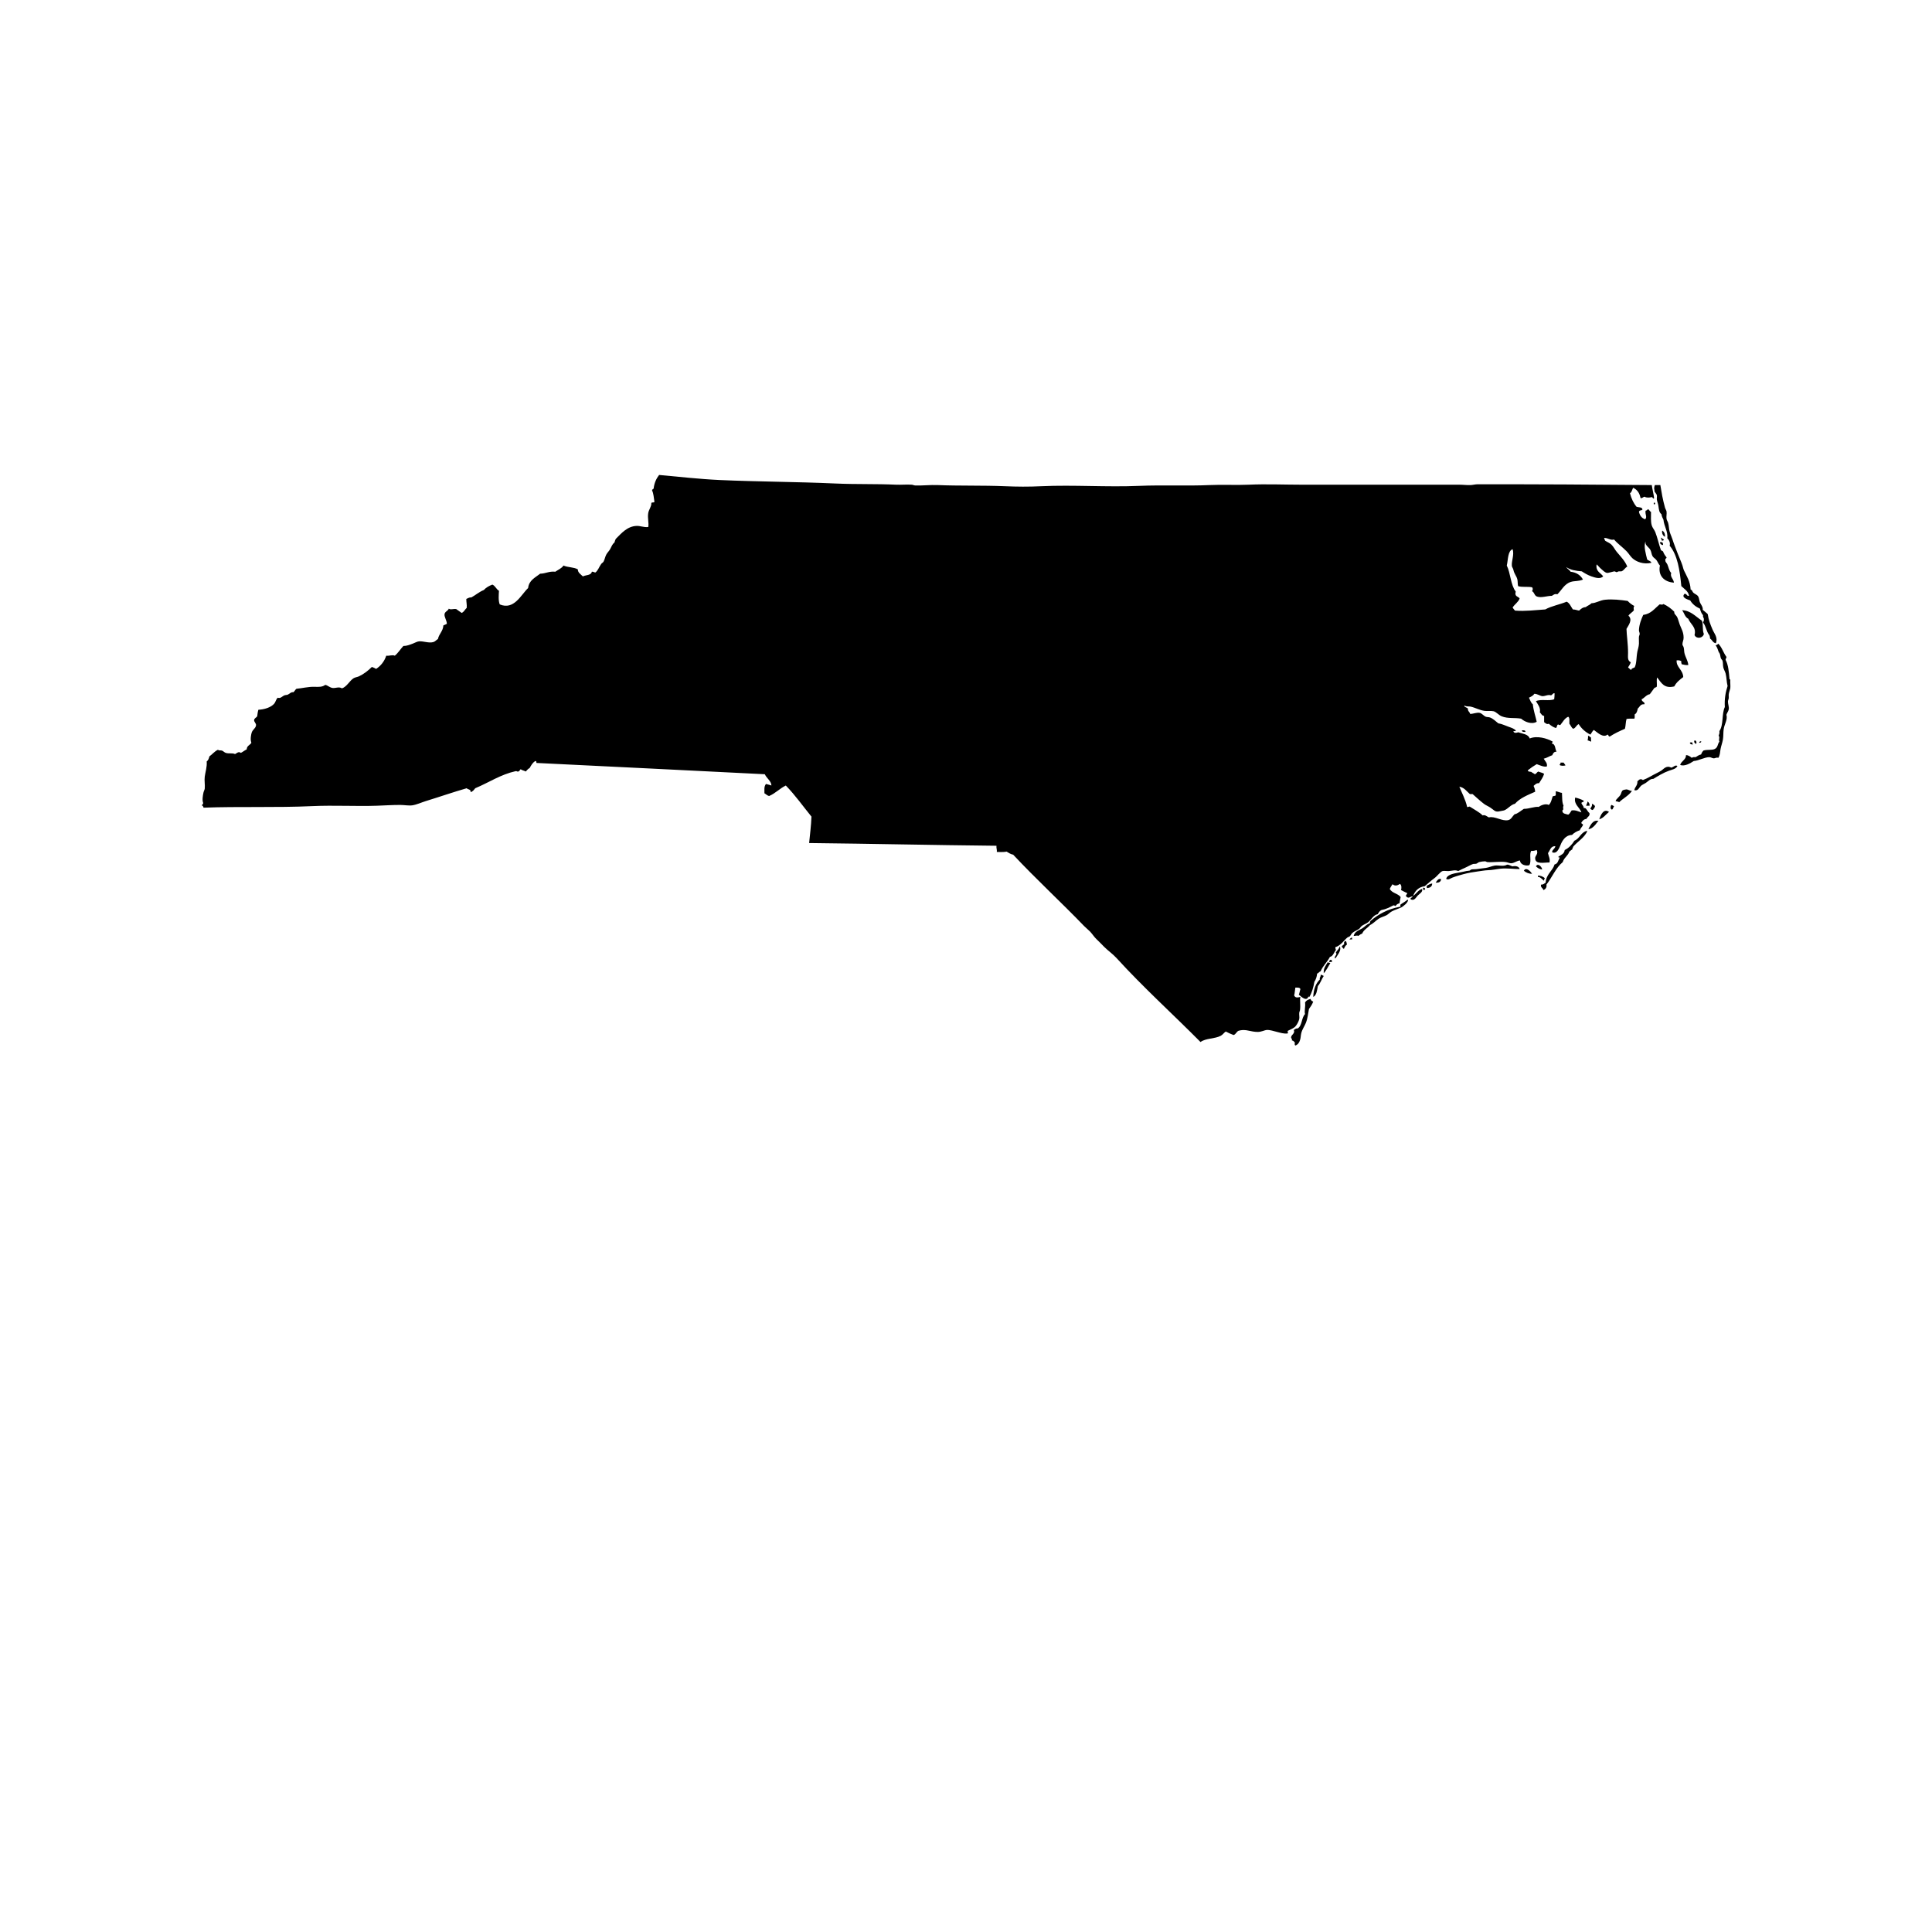 <?xml version="1.0" encoding="utf-8"?>
<!-- Generator: Adobe Illustrator 16.0.0, SVG Export Plug-In . SVG Version: 6.00 Build 0)  -->
<!DOCTYPE svg PUBLIC "-//W3C//DTD SVG 1.1//EN" "http://www.w3.org/Graphics/SVG/1.1/DTD/svg11.dtd">
<svg version="1.1" id="Calque_1" xmlns="http://www.w3.org/2000/svg" xmlns:xlink="http://www.w3.org/1999/xlink" x="0px" y="0px"
	 width="432px" height="432px" viewBox="0 0 432 432" enable-background="new 0 0 432 432" xml:space="preserve">
<path fill-rule="evenodd" clip-rule="evenodd" d="M369.948,109.852c0.13,0.308,0.442,0.531,0.524,0.867
	c0.071,0.289-0.035,0.638,0,0.956c0.048,0.413,0.271,0.891,0.343,1.393c0.147,0.991,0.153,1.469,0.696,1.917
	c0.053,0.496,0.253,0.844,0.437,1.21c0.147,1.492,1.038,2.648,0.873,4.171c0.377,0.348,0.72,0.985,0.519,1.651
	c1.771,2.112,2.266,5.499,2.608,9.038c0.654,0.649,1.527,1.08,1.734,2.172c-0.603,0.117-0.437-0.543-1.039-0.431
	c-0.772,0.855,0.673,1.209,1.298,1.475c0.502,0.832,1.257,1.416,2.172,1.823c0.142,0.59,0.354,1.103,0.702,1.48
	c-0.118,0.496,0.224,0.525,0.171,0.956c0.07,0.365-0.171,0.407-0.171,0.696c0.648,0.737,0.743,2.035,1.386,2.784
	c0.171,0.342,0.118,0.396,0.177,0.784c0.484,0.289,0.614,0.95,1.305,1.039c0.466-1.34-0.319-2.035-0.785-3.133
	c-0.46-1.08-0.861-2.106-1.044-3.387c-0.354-0.342-0.749-0.637-1.127-0.955c0.136-0.702-0.561-1.311-0.696-1.912
	c-0.118-0.52-0.153-0.855-0.348-1.133c-0.254-0.365-0.726-0.483-1.045-0.778c-0.253-0.242-0.224-0.638-0.607-0.696
	c-0.106-1.918-0.861-2.932-1.475-4.26c-0.177-0.359-0.219-0.737-0.354-1.127c-0.33-0.984-0.72-1.77-1.038-2.613
	c-0.431-1.127-0.873-2.212-1.215-3.298c-0.189-0.578-0.455-1.115-0.608-1.651c-0.177-0.591-0.153-1.34-0.348-1.994
	c-0.089-0.307-0.301-0.566-0.349-0.873c-0.088-0.561,0.083-1.115,0-1.652c-0.047-0.283-0.271-0.59-0.348-0.873
	c-0.271-0.991-0.442-1.752-0.613-2.607c-0.153-0.797-0.283-1.641-0.425-2.431c-0.407,0-0.814,0-1.228,0
	c-0.2,0.542-0.177,0.813-0.082,1.133C369.966,109.64,369.906,109.746,369.948,109.852z"/>
<path fill-rule="evenodd" clip-rule="evenodd" d="M369.948,112.802c0.142-0.13,0.253-0.396-0.089-0.425
	C369.747,112.478,369.729,112.796,369.948,112.802z"/>
<path fill-rule="evenodd" clip-rule="evenodd" d="M371.683,118.631c-0.165,0.507,0.142,1.232,0.613,1.392
	C372.325,119.32,372.09,118.891,371.683,118.631z"/>
<path fill-rule="evenodd" clip-rule="evenodd" d="M372.036,120.631c-0.271-0.112-0.431-0.325-0.696-0.442
	c0.083,0.235,0.189,0.454,0.26,0.702C371.824,120.878,372.048,120.872,372.036,120.631z"/>
<path fill-rule="evenodd" clip-rule="evenodd" d="M371.865,121.846c0.041-0.313-0.106-0.419-0.183-0.613c-0.171,0-0.343,0-0.52,0
	C371.163,121.651,371.635,121.94,371.865,121.846z"/>
<path fill-rule="evenodd" clip-rule="evenodd" d="M380.986,141.751c-0.39-0.926-0.071-2.023-0.431-2.962
	c-1.363-0.891-2.508-2.283-4.437-2.342c0.489,0.613,0.637,1.558,1.392,1.912c0.431,1.203,1.858,1.828,1.393,3.651
	C379.34,142.949,380.785,142.713,380.986,141.751z"/>
<path fill-rule="evenodd" clip-rule="evenodd" d="M386.897,152.005c-0.012-0.136-0.225-0.065-0.183-0.266
	c-0.136-1.534-0.266-3.092-0.855-4.165c-0.065-0.354,0.218-0.354,0.171-0.702c-0.685-0.909-1.009-2.177-1.829-2.95
	c-0.142,0.178-0.295,0.343-0.607,0.343c0.371,0.46,0.483,0.902,0.696,1.48c0.059,0.159,0.2,0.283,0.26,0.431
	c0.129,0.348,0.129,0.743,0.259,1.044c0.101,0.23,0.283,0.301,0.349,0.525c0.142,0.46,0.064,0.979,0.177,1.48
	c0.095,0.454,0.401,0.921,0.525,1.387c0.229,0.956,0.2,1.894,0.431,2.778c-0.431,1.346-0.731,2.809-0.614,4.696
	c-0.737,1.546-0.241,3.977-1.215,5.387c0.064,0.466-0.064,0.743-0.171,1.044c0.348,0.289-0.065,0.855,0.171,1.31
	c-0.448,0.561-0.295,1.28-1.038,1.646c-0.661,0.318-1.641,0.07-2.525,0.348c-0.23,0.236-0.407,0.514-0.52,0.867
	c-0.495,0.118-0.849,0.366-1.221,0.608c-0.36-0.013-0.726-0.03-0.867,0.171c-0.301-0.283-0.902-0.69-1.304-0.603
	c0.059,0.979-1.032,1.257-1.298,2.172c1.056,0.406,2.295-0.407,3.038-0.873c1.015-0.06,2.472-0.861,3.475-0.867
	c0.324,0,0.661,0.241,0.962,0.265c0.384,0.019,0.685-0.301,1.038-0.094c0.407-0.537,0.39-1.28,0.52-1.994
	c0.136-0.702,0.396-1.381,0.524-2.089c0.136-0.772,0.065-1.563,0.172-2.342c0.153-1.104,0.926-2.13,0.613-3.222
	c0.13-0.431,0.437-0.772,0.52-1.209c0.1-0.584-0.178-1.15-0.178-1.74c0-0.236,0.147-0.514,0.178-0.785
	c0.029-0.295-0.036-0.59,0-0.867c0.053-0.425,0.318-1.091,0.348-1.304C386.968,153.303,386.845,152.659,386.897,152.005z"/>
<path fill-rule="evenodd" clip-rule="evenodd" d="M340.309,163.303c-0.012,0.389,0.396,0.359,0.784,0.348
	C341.104,163.255,340.704,163.291,340.309,163.303z"/>
<path fill-rule="evenodd" clip-rule="evenodd" d="M355.087,164.518c0.035,0.407-0.029,0.726-0.089,1.044
	c0.318,0.03,0.484,0.213,0.779,0.266c0.023-0.466-0.089-0.524,0-0.873C355.535,164.818,355.417,164.57,355.087,164.518z"/>
<path fill-rule="evenodd" clip-rule="evenodd" d="M379.246,166.347c0.194-0.283,0.059-0.826-0.343-0.785
	C378.686,165.939,378.963,166.211,379.246,166.347z"/>
<path fill-rule="evenodd" clip-rule="evenodd" d="M380.378,165.733c-0.212,0.053-0.448,0.076-0.437,0.348
	C380.195,166.075,380.432,166.046,380.378,165.733z"/>
<path fill-rule="evenodd" clip-rule="evenodd" d="M378.467,166.512c0.06-0.26-0.095-0.313-0.082-0.514
	c-0.219-0.012-0.425-0.012-0.525,0.083C377.877,166.411,378.213,166.417,378.467,166.512z"/>
<path fill-rule="evenodd" clip-rule="evenodd" d="M348.745,171.037c0.171,0.241,1.021,0.241,1.304,0.088
	c-0.165-0.188-0.266-0.431-0.431-0.607c-0.236,0-0.467,0-0.702,0C349.034,170.865,348.728,170.789,348.745,171.037z"/>
<path fill-rule="evenodd" clip-rule="evenodd" d="M371.423,172.341c-0.283,0.177-0.638,0.365-0.95,0.519
	c-1.15,0.555-2.012,1.162-3.127,1.563c-0.147-0.112-0.295-0.224-0.613-0.171c-0.283,0.064-0.377,0.318-0.607,0.431
	c0.07,0.974-0.566,1.245-0.69,2c0.832,0.242,1.074-0.578,1.469-0.956c0.277-0.253,0.726-0.425,1.133-0.695
	c0.549-0.366,0.933-0.903,1.652-0.874c1.009-0.619,2.235-1.368,3.475-1.816c0.708-0.26,1.534-0.36,1.911-1.045
	c-0.454-0.371-0.885,0.26-1.392,0.349C372.597,171.049,372.001,171.98,371.423,172.341z"/>
<path fill-rule="evenodd" clip-rule="evenodd" d="M362.909,176.683c-0.336,0.194-0.354,0.619-0.524,0.956
	c-0.295,0.59-1.038,1.009-1.127,1.48c0.225,0.124,0.613,0.083,0.784,0.26c0.909-0.885,2.136-1.457,2.867-2.525
	c-0.483-0.012-0.867-0.342-1.221-0.342C363.535,176.512,363.021,176.618,362.909,176.683z"/>
<path fill-rule="evenodd" clip-rule="evenodd" d="M354.65,180.163c0.26,0,0.519,0,0.784,0c0.042-0.507-0.194-0.737-0.437-0.961
	C354.939,179.579,354.757,179.833,354.65,180.163z"/>
<path fill-rule="evenodd" clip-rule="evenodd" d="M356.131,181.119c0.225-0.242,0.466-0.46,0.52-0.873
	c-0.171-0.236-0.396-0.413-0.696-0.525c0.124,0.62-0.248,0.743-0.342,1.139C355.789,180.937,355.859,181.119,356.131,181.119z"/>
<path fill-rule="evenodd" clip-rule="evenodd" d="M360.473,181.03c0.219-0.194,0.277-0.536,0.438-0.784
	c-0.236-0.053-0.366-0.219-0.608-0.26C360.084,180.27,360.013,180.96,360.473,181.03z"/>
<path fill-rule="evenodd" clip-rule="evenodd" d="M357.605,183.201c0.968-0.301,1.458-1.097,2.172-1.651
	C358.621,180.683,357.907,182.193,357.605,183.201z"/>
<path fill-rule="evenodd" clip-rule="evenodd" d="M356.562,184.594c0.318-0.318,0.531-0.755,0.873-1.038
	c-1.315-0.289-1.793,0.974-2.266,1.823C355.789,185.373,356.237,184.918,356.562,184.594z"/>
<path fill-rule="evenodd" clip-rule="evenodd" d="M354.91,185.897c-0.018-0.07-0.071-0.1-0.172-0.088
	c-1.279,0.342-1.533,1.711-2.695,2.171c-0.543,0.879-1.222,1.622-2.172,2.088c-0.088,0.867-0.831,1.086-1.392,1.476
	c-0.13,0.313,0.295,0.053,0.266,0.266c-0.331,0.542-0.39,1.351-1.133,1.475c-0.49,1.546-1.888,2.165-2,4.089
	c-0.313,0.177-0.52,0.46-1.038,0.43c-0.136,0.715,0.448,0.708,0.519,1.216c0.502-0.159,0.838-0.667,0.69-1.216
	c1.274-1.622,2.07-3.729,3.651-5.038c0.289-0.991,1.163-1.397,1.481-2.348c0.241-0.165,0.425-0.39,0.696-0.525
	c-0.106-0.359,0.183-0.336,0.171-0.602C352.81,188.134,354.202,187.361,354.91,185.897z"/>
<path fill-rule="evenodd" clip-rule="evenodd" d="M338.226,193.721c-0.33-0.041-0.991-0.525-1.304-0.348
	c-0.772,0.431-1.835,0.047-2.69,0.171c-0.654,0.101-1.327,0.437-2,0.524c-0.85,0.106-1.321,0.16-2,0.26
	c-0.419,0.065-0.843,0.012-1.221,0.089c-0.194,0.035-0.225,0.194-0.431,0.26c-0.213,0.059-0.49,0.029-0.696,0.088
	c-0.425,0.112-0.82,0.177-1.215,0.26c-1.328,0.26-3.003,0.413-3.305,1.48c0.473,0.354,0.968-0.111,1.393-0.265
	c0.82-0.319,1.67-0.555,2.52-0.785c1.032-0.277,2.094-0.454,3.215-0.607c0.702-0.089,1.546-0.248,2.171-0.266
	c1.003-0.012,1.9-0.242,2.867-0.342c1.458-0.147,3.086,0.094,4.266,0.088C339.665,193.721,338.857,193.556,338.226,193.721z"/>
<path fill-rule="evenodd" clip-rule="evenodd" d="M343.441,193.721c0.365,0.33,0.737,0.648,1.392,0.696
	C344.774,193.833,343.848,192.871,343.441,193.721z"/>
<path fill-rule="evenodd" clip-rule="evenodd" d="M340.745,194.677c0.377,0.425,1.257,0.755,1.823,0.69
	C342.291,194.918,341.288,193.762,340.745,194.677z"/>
<path fill-rule="evenodd" clip-rule="evenodd" d="M345.358,196.322c-0.307-0.324-1.05-0.602-1.486-0.52c0,0.089,0,0.178,0,0.26
	c0.695,0.065,0.908,0.608,1.397,0.873C345.14,196.553,345.564,196.535,345.358,196.322z"/>
<path fill-rule="evenodd" clip-rule="evenodd" d="M321.022,197.373c0.702,0.029,1.156-0.172,1.216-0.785
	C321.624,196.316,321.271,196.989,321.022,197.373z"/>
<path fill-rule="evenodd" clip-rule="evenodd" d="M319.111,198.588c0.643-0.083,1.127-0.318,1.127-1.044
	c-0.514,0.076-0.838,0.324-1.216,0.519C319.005,198.281,319.005,198.487,319.111,198.588z"/>
<path fill-rule="evenodd" clip-rule="evenodd" d="M318.238,198.499c-0.142,0.142,0.029,0.343,0.088,0.52
	c0.236,0.064,0.171-0.171,0.343-0.171C318.657,198.605,318.516,198.476,318.238,198.499z"/>
<path fill-rule="evenodd" clip-rule="evenodd" d="M313.453,202.842c0.543-0.413,1.127-0.791,1.393-1.476
	c-0.006-0.111-0.023-0.206-0.171-0.171c-0.437,0.407-1.003,0.679-1.481,1.038c-0.241,0.189,0.166,0.479-0.171,0.52
	c-2.708,0.514-4.79,1.646-6.519,3.133c-0.165,0.124-0.153,0.425-0.26,0.607c-0.638,0.136-1.009,0.696-1.569,1.038
	c-0.731,0.467-1.77,0.714-1.994,1.741c0.419,0.029,0.696-0.184,1.044,0c0.248-0.207,0.531-0.396,0.867-0.52
	c0.337-0.879,1.21-1.228,1.741-1.905c0.737-0.349,1.256-0.95,1.911-1.398c0.549-0.366,1.145-0.479,1.74-0.779
	c0.431-0.218,0.778-0.637,1.216-0.873C311.913,203.42,312.71,203.201,313.453,202.842z"/>
<path fill-rule="evenodd" clip-rule="evenodd" d="M302.327,210.057c0-0.147,0-0.283,0-0.431c-0.271,0.071-0.437,0.254-0.603,0.431
	C301.926,210.057,302.126,210.057,302.327,210.057z"/>
<path fill-rule="evenodd" clip-rule="evenodd" d="M299.984,211.709c0.266,0.053,0.23,0.406,0.525,0.442
	c0.159-0.407,0.348-0.756,0.69-0.968c-0.136-0.26-0.048-0.755-0.431-0.779c-0.159,0.201-0.366,0.372-0.172,0.696
	C300.38,211.296,300.097,211.42,299.984,211.709z"/>
<path fill-rule="evenodd" clip-rule="evenodd" d="M298.51,214.316c0.188-0.077,0.283-0.295,0.437-0.525
	c0.336-0.514,1.073-1.552,0.602-2.165c-0.13,0.619-0.613,0.885-0.861,1.387C299.188,213.414,298.197,213.856,298.51,214.316z"/>
<path fill-rule="evenodd" clip-rule="evenodd" d="M297.206,215.101c0.206,0,0.401,0,0.607,0
	C297.938,214.34,297.171,214.576,297.206,215.101z"/>
<path fill-rule="evenodd" clip-rule="evenodd" d="M297.466,215.36c-0.166-0.095-0.413-0.106-0.603-0.177
	c-0.377,0.731-0.955,1.251-0.873,2.431C296.599,216.982,296.976,216.115,297.466,215.36z"/>
<path fill-rule="evenodd" clip-rule="evenodd" d="M294.681,220.481c0.566-0.614,0.826-1.552,1.31-2.254
	c-0.241-0.077-0.359-0.277-0.696-0.26c0.089,0.49-0.295,0.52-0.177,1.045c-0.902,0.891-1.404,2.183-1.475,3.905
	C294.415,222.534,294.486,221.449,294.681,220.481z"/>
<path fill-rule="evenodd" clip-rule="evenodd" d="M289.643,233.785c0.602-0.242,0.867-0.649,1.044-1.222
	c0.171-0.519,0.13-0.885,0.26-1.475c0.213-0.921,0.767-1.646,1.038-2.349c0.425-1.056,0.49-2.041,0.702-3.126
	c0.36-0.508,0.726-1.015,0.956-1.652c-0.313-0.095-0.514-0.301-0.613-0.607c-0.59,0.194-0.855,0.277-1.216,0.778
	c0.13,1.027-0.218,2.018,0,2.614c-0.82,0.796-0.625,2.613-1.651,3.215c-0.437-0.041-0.603,0.2-0.867,0.342
	c0.348,0.814-0.591,1.033-0.603,1.658c-0.012,0.23,0.301,0.33,0.172,0.696c0.406-0.006,0.489,0.318,0.695,0.513
	C289.442,233.431,289.472,233.62,289.643,233.785z"/>
<path fill-rule="evenodd" clip-rule="evenodd" d="M84.271,180.163c1.782-0.064,3.499-0.177,5.222-0.177
	c0.837,0,1.935,0.201,2.689,0.089c0.991-0.147,2.054-0.649,3.045-0.956c3.097-0.95,6.123-2.006,9.126-2.867
	c0.26,0.318,0.968,0.183,0.873,0.867c0.502-0.13,0.756-0.514,1.039-0.867c3.103-1.298,5.616-3.05,9.044-3.823
	c0.271-0.047,0.307,0.159,0.602,0.083c0.254-0.089,0.336-0.366,0.525-0.52c0.271,0.271,0.784,0.307,1.121,0.52
	c0.282-0.277,0.495-0.607,0.873-0.779c0.348-0.631,0.708-1.279,1.298-1.568c0.359-0.065,0.023,0.566,0.442,0.442
	c16.932,0.796,34.206,1.704,50.843,2.513c0.389,0.896,1.469,1.54,1.475,2.525c-0.372-0.153-0.82-0.23-1.215-0.349
	c-0.479,0.597-0.331,1.315-0.343,2.083c0.354,0.188,0.59,0.501,1.038,0.613c1.428-0.602,2.378-1.688,3.741-2.348
	c2.088,2.136,3.828,4.619,5.734,6.949c-0.077,2.077-0.331,3.959-0.52,5.912c14.153,0.153,27.675,0.466,41.887,0.607
	c-0.059,0.555,0.147,0.838,0.083,1.387c0.431,0.006,1.622,0.076,2.171-0.083c0.454,0.271,0.885,0.566,1.487,0.696
	c5.126,5.475,10.767,10.66,15.899,15.994c0.412,0.424,0.896,0.784,1.304,1.209c0.53,0.561,0.914,1.221,1.48,1.74
	c0.584,0.543,1.092,1.086,1.651,1.652c0.88,0.885,1.936,1.593,2.779,2.524c5.982,6.566,12.561,12.501,18.772,18.767
	c1.174-0.879,3.186-0.684,4.52-1.393c0.483-0.253,0.707-0.678,1.126-0.955c0.543,0.301,1.139,0.543,1.741,0.784
	c0.542-0.153,0.637-0.749,1.126-0.955c1.316-0.384,2.319,0.035,3.222,0.171c0.336,0.053,0.72,0.094,1.044,0.094
	c0.885,0,1.499-0.412,2.083-0.442c0.666-0.035,1.546,0.266,2.26,0.442c0.767,0.184,1.492,0.443,2.348,0.343
	c0.23-0.194-0.13-0.437,0.082-0.607c0.479-0.26,1.239-0.52,1.652-0.956c0.324-0.336,0.778-1.156,0.873-1.658
	c0.089-0.437-0.047-0.932,0-1.38c0.012-0.207,0.147-0.425,0.171-0.614c0.165-1.168-0.094-2.259,0.089-2.955
	c-0.667,0.165-1.145,0.236-1.398-0.342c0.153-0.508,0.195-1.44,0.266-1.741c0.52-0.018,1.032-0.047,1.133,0.349
	c-0.147,0.377-0.171,0.873-0.349,1.221c0.549,0.508,1.947,1.771,2.172,0.172c0.018,0.152-0.089,0.43,0.171,0.342
	c0.578-0.933,0.908-2.118,1.133-3.387c0.318-0.495,0.543-1.073,0.607-1.829c0.336-0.094,0.448-0.425,0.784-0.519
	c0.52-1.245,1.476-2.06,2.083-3.216c0.761-0.177,0.85-1.009,1.31-1.475c0.06-0.324-0.153-0.372-0.095-0.696
	c1.222-0.377,1.889-1.521,2.696-2.171c0.13-0.112,0.39-0.136,0.525-0.266c0.236-0.212,0.354-0.572,0.607-0.778
	c0.454-0.378,1.109-0.59,1.563-0.956c0.159-0.13,0.219-0.313,0.349-0.437c0.478-0.454,1.073-0.578,1.563-0.956
	c0.756-0.572,1.151-1.616,2.178-1.828c0.224-0.419,0.549-0.886,0.955-0.95c0.814-0.136,1.658-0.561,2.431-0.962
	c0.307-0.165,0.319,0.042,0.608,0.089c0.177-0.313,0.46-0.52,0.867-0.602c0.082-0.473,0.153-0.956,0.259-1.398
	c-0.602-0.814-1.97-0.867-2.431-1.823c0.166-0.39,0.396-0.708,0.608-1.044c0.542,0.466,1.15,0.307,1.651-0.083
	c0.372,0.26,0.401,0.838,0.26,1.387c0.46,0.236,0.902,0.489,1.393,0.696c-0.071,0.324-0.514,0.537-0.177,0.784
	c0.478,0.508,0.802-0.029,1.392-0.088c-0.053,0.313-0.678,0.359-0.431,0.696c0.809,0.4,1.162-0.461,1.558-0.867
	c0.396-0.407,1.222-0.82,0.956-1.481c-0.903,0.283-1.269,1.109-1.994,1.563c0.448-1.145,1.209-1.971,2.607-2.171
	c0.696-0.566,1.393-1.251,2.083-1.734c0.678-0.466,1.38-1.505,1.911-1.652c0.318-0.088,0.908,0.03,1.393,0
	c0.844-0.064,1.428-0.313,2.088,0c0.543-0.277,1.092-0.542,1.646-0.784c0.555-0.236,1.109-0.596,1.657-0.785
	c0.207-0.07,0.514,0.006,0.773-0.082c0.212-0.071,0.413-0.295,0.613-0.349c0.384-0.105,0.926-0.171,1.31-0.177
	c0.165-0.006,0.349,0.159,0.52,0.177c1.292,0.095,2.902-0.188,4.171,0c0.413,0.06,0.79,0.289,1.215,0.26
	c0.673-0.053,1.28-0.607,1.912-0.613c0.07,0.974,1.339,1.269,2.082,1.044c0.561-0.844-0.094-2.495,0.442-3.209
	c0.543,0.082,0.814-0.106,1.21-0.178c0.442,0.979-0.407,1.192-0.343,1.912c0.118,1.362,1.994,0.838,3.21,0.873
	c0.171-0.896-0.188-1.321-0.343-2.095c0.479-0.59,0.549-1.587,1.652-1.558c-0.053,0.597-0.85,0.873-0.696,1.387
	c1.321,0.496,1.717-1.581,2.171-2.342c0.514-0.867,1.109-1.505,2.26-1.563c0.442-0.483,1.05-0.803,1.734-1.044
	c0.147-0.467,0.508-0.721,0.696-1.133c0.059-0.378-0.431-0.201-0.342-0.608c0.271-0.359,0.536-0.737,1.126-0.784
	c0.213-0.49,0.708-0.578,0.696-1.127c-0.006-0.283-0.111-0.2-0.348-0.525c-0.349-0.472-0.448-0.855-0.956-0.772
	c-0.012-0.549-0.419-0.69-0.519-1.139c0.07-0.271,0.572-0.118,0.519-0.513c-0.519-0.308-1.457-0.62-1.911-0.702
	c-0.349,1.569,1.015,2.171,1.393,3.31c-0.714-0.166-1.187-0.561-2.178-0.437c-0.259,0.313-0.4,0.761-0.778,0.949
	c-0.572-0.183-1.339-0.165-1.304-0.949c0.442-0.271-0.012-0.52,0.266-1.045c-0.378-0.85-0.277-1.681-0.354-2.873
	c-0.495-0.047-1.091-0.383-1.386-0.348c0,0.289,0,0.584,0,0.867c-0.124,0.206-0.508,0.142-0.696,0.266
	c-0.225,0.702-0.372,1.48-0.873,1.911c-0.685-0.377-1.765,0.077-2.254,0.437c-1.003-0.095-2.112,0.442-3.31,0.437
	c-0.679,0.413-1.375,1.098-2.083,1.21c-0.507,0.478-0.737,1.15-1.392,1.304c-1.381,0.336-3.003-0.956-4.349-0.602
	c-0.419-0.178-0.838-0.655-1.387-0.443c-0.79-0.767-1.84-1.279-2.784-1.905c-0.307-0.229-0.472,0.171-0.696,0
	c-0.365-1.663-1.244-3.269-1.734-4.519c1.133,0.2,1.622,1.038,2.348,1.646c0.201,0,0.401,0,0.608,0
	c0.696,0.596,1.546,1.428,2.519,2.171c0.396,0.313,0.933,0.52,1.476,0.873c0.955,0.626,1.015,1.074,2.177,0.785
	c0.301-0.077,0.702-0.112,0.867-0.171c0.908-0.343,1.475-1.274,2.437-1.487c1.121-1.28,2.85-1.952,4.519-2.689
	c-0.029-0.531-0.183-0.927-0.354-1.305c0.384-0.33,0.661-0.66,1.221-0.602c0.407-0.672,0.886-1.269,1.133-2.094
	c-0.348-0.266-0.896-0.319-1.31-0.52c-0.313,0.153-0.413,0.508-0.772,0.607c-0.225-0.212-0.572-0.301-0.785-0.52
	c-0.301-0.076-0.749-0.006-0.784-0.354c0.619-0.508,1.286-0.968,1.994-1.381c0.66,0.219,1.516,0.673,2.26,0.525
	c0.206-0.749-0.419-1.215-0.69-1.746c0.731-0.171,1.238-0.555,1.911-0.779c0.177-0.4,0.349-0.808,0.956-0.784
	c-0.36-0.602-0.207-1.711-1.044-1.823c-0.065-0.266,0.235-0.171,0.177-0.431c-1.245-0.743-3.511-1.386-5.133-0.702
	c-0.33-0.997-1.616-1.044-2.602-1.392c-0.13,0.088-0.861,0.307-1.051-0.178c0.065-0.188,0.603,0.083,0.525-0.253
	c-0.419-0.396-0.979-0.584-1.563-0.785c-0.867-0.301-1.469-0.643-2.342-0.784c-0.531-0.437-1.15-1.032-1.829-1.298
	c-0.295-0.118-0.679-0.065-0.956-0.172c-0.501-0.2-0.867-0.772-1.392-0.873c-0.62-0.117-1.398,0.219-2.089,0.26
	c-0.106-0.466-0.572-0.59-0.525-1.215c-0.206-0.254-0.949-0.349-0.772-0.696c0.425,0.318,0.968,0.165,1.387,0.26
	c1.097,0.253,1.982,0.802,3.127,0.955c0.625,0.083,1.386-0.059,2.006,0.083c0.613,0.159,1.126,0.855,1.822,1.133
	c1.398,0.561,2.873,0.26,4.343,0.524c0.672,0.638,2.307,1.387,3.475,0.696c-0.283-1.315-0.72-2.466-0.867-3.917
	c-0.448-0.33-0.596-0.962-0.867-1.469c0.472-0.225,0.949-0.448,1.209-0.873c0.69,0.018,1.292,0.478,1.746,0.524
	c0.655,0.054,1.28-0.419,2-0.177c0.248-0.106,0.525-0.631,0.779-0.437c-0.018,0.561-0.036,0.974-0.089,1.304
	c-1.139,0.483-2.932-0.106-4.082,0.437c0.406,0.72,1.097,1.445,0.873,2.514c0.313,0.266,0.419,0.743,0.955,0.784
	c0,0.466,0,0.933,0,1.393c0.277,0.194,0.597,0.578,1.039,0.348c0.448,0.396,0.932,0.755,1.569,0.956
	c0.33-0.101,0.183-0.673,0.513-0.785c0.313,0.036,0.219,0.242,0.525,0.089c0.543-0.643,0.908-1.463,1.74-1.817
	c0.378,0.219,0.236,0.979,0.26,1.558c0.313,0.36,0.437,0.892,0.867,1.133c0.572-0.183,0.685-0.819,1.221-1.044
	c0.626,1.021,1.505,1.793,2.608,2.348c0.271-0.33,0.431-0.784,0.778-1.044c0.696,0.478,2.064,1.882,3.038,1.044
	c0.289,0.029,0.177,0.467,0.525,0.431c1.032-0.679,2.194-1.221,3.386-1.734c0.184-0.667,0.16-1.522,0.349-2.171
	c0.442-0.165,1.162-0.059,1.746-0.089c0.153-0.183,0.053-0.637,0.083-0.955c0.437-0.23,0.59-0.743,0.69-1.304
	c0.448-0.366,0.578-1.057,1.48-0.962c0.248-0.508-0.655-0.537-0.607-1.127c0.678-0.307,0.997-0.974,1.822-1.127
	c0.307-0.448,0.661-0.855,0.956-1.304c0.112-0.236,0.543-0.153,0.613-0.437c0.06-0.637-0.124-1.511,0.083-2
	c0.891,1.133,1.516,2.572,3.823,2c0.454-0.914,1.232-1.498,2-2.089c-0.06-1.628-1.605-2.212-1.476-3.734
	c0.448-0.053,0.785,0.023,1.045,0.178c-0.048,0.295,0.029,0.483,0.088,0.689c0.472,0.083,0.861,0.242,1.475,0.178
	c-0.064-0.927-0.654-1.759-0.867-2.696c-0.088-0.39-0.053-0.896-0.183-1.298c-0.082-0.277-0.242-0.354-0.26-0.613
	c-0.023-0.496,0.271-0.979,0.26-1.481c0-1.304-0.495-1.994-0.861-2.95c-0.218-0.578-0.365-1.268-0.607-1.74
	c-0.207-0.383-0.702-0.619-0.613-1.133c-0.685-0.701-1.476-1.297-2.431-1.734c-0.308,0.289-0.655,0.03-0.867,0.089
	c-1.092,0.908-1.889,2.112-3.652,2.348c-0.442,0.974-0.896,2.118-0.956,3.387c-0.018,0.301,0.172,0.555,0.172,0.873
	c0,0.13-0.154,0.431-0.172,0.602c-0.047,0.52,0.03,1.086,0,1.569c-0.047,0.773-0.247,1.233-0.348,1.734
	c-0.266,1.393-0.142,2.632-0.607,3.569c-0.295,0.165-0.737,0.189-0.785,0.603c-0.235-0.195-0.483-0.384-0.696-0.603
	c0.23-0.359,0.461-0.702,0.614-1.133c-0.773-0.419-0.62-1.108-0.614-2.088c0.012-1.947-0.313-3.888-0.348-5.393
	c0.495-0.85,1.422-2.064,0.437-2.949c0.313-0.502,0.885-0.737,1.215-1.216c-0.064-0.437-0.111-0.648,0.095-0.955
	c-0.584-0.296-1.067-0.679-1.486-1.127c-1.558-0.225-3.346-0.438-5.044-0.266c-1.169,0.117-2.036,0.761-3.039,0.784
	c-0.354,0.366-0.902,0.537-1.298,0.867c-0.714,0.042-1.079,0.425-1.48,0.779c-0.478-0.071-0.838-0.254-1.387-0.26
	c-0.442-0.602-0.69-1.398-1.392-1.734c-1.528,0.643-3.387,0.956-4.785,1.734c-2.266,0.142-4.401,0.448-6.772,0.26
	c-0.165-0.236-0.39-0.425-0.525-0.696c0.454-0.726,1.228-1.15,1.569-1.994c-0.177-0.378-0.708-0.396-0.873-0.785
	c-0.142-0.277-0.047-0.472,0-0.784c-1.145-1.457-1.139-4.071-2-5.817c0.301-1.268,0.207-3.298,1.304-3.651
	c0.407,1.292-0.283,2.561-0.171,3.734c0.018,0.26,0.283,0.555,0.342,0.873c0.201,0.944,0.661,1.333,0.874,2.083
	c0.129,0.478,0.047,1.038,0.177,1.563c0.838,0.295,2.2,0.06,3.121,0.26c0.247,0.266,0.165,0.602,0,0.873
	c0.554,0.266,0.495,1.009,1.132,1.21c0.991,0.336,2.242-0.183,3.305-0.171c0.365-0.242,0.66-0.502,1.221-0.343
	c0.956-0.92,1.569-2.33,3.032-2.778c0.832-0.26,1.794-0.095,2.696-0.525c-0.549-0.961-1.428-1.587-2.778-1.746
	c-0.188-0.386-0.825-0.698-0.935-1.026c-0.006-0.004-0.015-0.007-0.021-0.012c0-0.024,0-0.054,0-0.089
	c-0.001,0.034,0.011,0.067,0.021,0.101c0.85,0.62,2.102,0.839,3.453,0.943c0.537,0.366,1.333,0.844,2.171,1.133
	c0.773,0.26,1.912,0.661,2.614,0c-0.555-0.837-1.729-1.062-1.476-2.69c0.343,0.271,0.607,0.673,1.045,1.039
	c0.318,0.277,0.819,0.802,1.298,0.867c0.271,0.041,1.486-0.354,1.651-0.349c0.219,0.019,0.313,0.195,0.52,0.184
	c0.07-0.012,0.247-0.147,0.437-0.184c0.242-0.035,0.543,0.03,0.607,0c0.566-0.2,0.861-0.896,1.304-1.044
	c-0.489-1.274-1.486-2.26-2.348-3.298c-0.437-0.525-0.726-1.18-1.216-1.651c-0.383-0.366-0.955-0.566-1.397-0.867
	c-0.019-0.189-0.319-0.543-0.172-0.608c0.855-0.018,1.375,0.59,2.178,0.349c0.743,0.902,1.84,1.657,2.778,2.607
	c0.483,0.483,0.832,1.127,1.304,1.563c0.902,0.832,2.531,1.451,4.26,1.038c-0.118-0.46-0.708-0.442-0.95-0.772
	c-0.266-1.133-0.838-2.962-0.354-4.006c-0.172,0.861,0.678,1.221,1.038,1.822c0.271,0.437,0.277,1.051,0.525,1.481
	c0.218,0.354,0.613,0.524,0.873,0.873c0.301,0.396,0.431,0.879,0.778,1.215c-0.472,2.271,0.95,3.682,3.127,3.823
	c-0.065-0.844-0.902-1.233-0.607-2.177c-0.467-0.431-0.59-1.298-0.861-1.906c-0.153-0.336-0.49-0.572-0.437-0.873
	c-0.147-0.466,0.259-0.377,0.259-0.695c-0.324-0.384-0.602-0.791-0.778-1.305c-0.124-0.194-0.466-0.165-0.525-0.437
	c-0.46-1.333-0.726-2.648-1.215-3.905c-0.207-0.525-0.619-0.938-0.785-1.48c-0.271-0.891-0.165-1.982-0.171-3.038
	c-0.313-0.124-0.371-0.502-0.702-0.614c-0.111,0.178-0.283,0.295-0.519,0.354c-0.13,0.85,0.419,1.392-0.083,1.911
	c-0.784-0.236-1.191-0.844-1.393-1.651c0.13-0.496,0.514-0.219,0.785-0.52c-0.041-0.607-0.826-0.46-1.31-0.613
	c-0.69-0.809-1.174-1.835-1.481-3.038c0.413-0.236,0.473-0.803,0.702-1.222c0.903,0.401,1.439,1.168,1.652,2.266
	c0.324,0.212,0.566-0.266,0.955-0.266c0.277,0.271,1.169,0.206,1.563,0.083c0.23,0.047,0.289,0.489,0.52,0.265
	c-0.077-0.891-0.372-1.894-0.52-2.955c-12.984-0.118-25.946-0.189-38.931-0.177c-0.52,0-1.063,0.152-1.569,0.177
	c-0.85,0.035-1.67-0.083-2.52-0.083c-11.428,0-23.445,0-35.203,0c-3.964,0-7.97-0.183-11.899,0c-2.885,0.13-5.787-0.053-8.778,0.083
	c-4.92,0.224-10.802-0.036-15.646,0.177c-7.292,0.318-14.708-0.254-21.994,0.082c-2.743,0.137-5.428,0.112-8.076,0
	c-4.962-0.212-10.448-0.059-15.032-0.259c-1.729-0.071-3.493,0.153-5.05,0.088c-0.242-0.006-0.549-0.159-0.779-0.171
	c-1.197-0.076-2.324,0.047-3.48,0c-4.584-0.212-8.968-0.059-13.552-0.266c-8.619-0.389-17.445-0.4-25.899-0.778
	c-4.602-0.213-9.062-0.731-13.557-1.133c-0.614,0.802-1.074,1.758-1.222,3.038c-0.082,0.183-0.377,0.142-0.342,0.442
	c0.33,0.673,0.377,1.652,0.519,2.52c-0.059,0.283-0.695,0-0.695,0.342c0.047,0.696-0.572,1.422-0.69,2.177
	c-0.195,1.127,0.188,2.225,0,3.127c-1.021,0.101-1.782-0.295-2.607-0.254c-2.112,0.083-3.439,1.705-4.608,2.861
	c-0.188,0.213-0.224,0.591-0.348,0.867c-0.514,0.372-0.667,0.979-0.962,1.481c-0.254,0.442-0.643,0.79-0.861,1.215
	c-0.266,0.502-0.336,1.074-0.607,1.563c-0.124,0.219-0.384,0.324-0.525,0.525c-0.483,0.666-0.696,1.457-1.304,1.911
	c-0.295-0.023-0.419-0.224-0.784-0.183c-0.153,0.861-1.346,0.69-2,1.05c-0.473-0.46-1.156-0.85-1.127-1.563
	c-0.838-0.524-2.289-0.431-3.216-0.867c-0.419,0.649-1.203,0.938-1.828,1.381c-1.434-0.147-2.136,0.425-3.387,0.442
	c-1.092,0.873-2.495,1.445-2.696,3.21c-1.575,1.475-3.127,5.002-6.342,3.657c-0.354-0.832-0.219-2.277-0.171-3.044
	c-0.608-0.349-0.82-1.104-1.481-1.387c-0.743,0.289-1.416,0.667-1.911,1.215c-1.05,0.42-1.823,1.127-2.778,1.652
	c-0.52-0.035-0.773,0.213-1.133,0.342c-0.018,0.721,0.159,1.245,0.088,2c-0.4,0.354-0.602,0.909-1.127,1.127
	c-0.406-0.289-0.808-0.578-1.221-0.861c-0.679-0.1-1.245,0.225-1.646-0.094c-0.206,0.519-0.867,0.637-0.961,1.221
	c-0.101,0.619,0.513,1.428,0.519,2.171c-0.241,0.142-0.501,0.242-0.778,0.349c-0.083,1.333-0.974,1.87-1.216,3.044
	c-0.425,0.26-0.619,0.572-1.044,0.69c-0.962,0.283-2.188-0.225-3.133-0.171c-0.478,0.029-0.991,0.348-1.469,0.524
	c-0.69,0.254-1.315,0.52-2.089,0.52c-0.66,0.708-1.162,1.563-1.911,2.171c-0.578-0.254-1.227,0.095-1.911,0
	c-0.437,1.304-1.222,2.26-2.266,2.956c-0.277-0.178-0.596-0.324-0.956-0.437c-0.855,0.85-1.799,1.581-2.867,2.088
	c-0.407,0.195-0.867,0.213-1.215,0.431c-0.944,0.607-1.505,1.906-2.607,2.266c-0.638-0.437-1.422,0-2.083-0.088
	c-0.679-0.089-1.092-0.597-1.652-0.69c-0.654,0.507-1.492,0.46-2.348,0.431c-1.434-0.054-2.885,0.348-4.088,0.437
	c-0.283,0.206-0.407,0.566-0.69,0.778c-0.508-0.094-0.826,0.342-1.216,0.52c-0.248,0.118-0.537,0.076-0.79,0.177
	c-0.467,0.183-0.892,0.784-1.476,0.525c-0.412,0.342-0.454,0.896-0.772,1.298c-0.731,0.885-2.295,1.351-3.569,1.393
	c-0.136,0.441-0.206,0.955-0.266,1.475c-0.224,0.313-0.666,0.431-0.69,0.867c-0.023,0.324,0.431,0.726,0.431,1.044
	c0.013,0.673-0.695,0.991-0.949,1.652c-0.083,0.212-0.153,0.607-0.177,0.784c-0.071,0.425-0.13,1.015,0.082,1.563
	c-0.295,0.543-1.026,0.649-1.038,1.475c-0.478,0.225-0.838,0.555-1.31,0.785c-0.531-0.384-0.879,0.059-1.298,0.266
	c-0.649-0.289-1.375-0.036-2.083-0.266c-0.324-0.101-0.543-0.413-0.873-0.52c-0.271-0.082-0.631,0.054-0.867-0.177
	c-0.778,0.354-1.251,1.015-1.911,1.475c-0.124,0.467-0.26,0.902-0.608,1.133c0.095,1.286-0.289,2.283-0.437,3.393
	c-0.117,0.902,0.083,1.811,0,2.69c-0.029,0.253-0.2,0.519-0.266,0.784c-0.194,0.867-0.336,1.835-0.082,2.431
	c-0.018,0.277-0.219,0.36-0.349,0.525c0.283,0.035,0.349,0.277,0.431,0.519c7.895-0.301,16.159,0.029,24.342-0.348
	C74.714,180.027,79.599,180.322,84.271,180.163z"/>
</svg>

